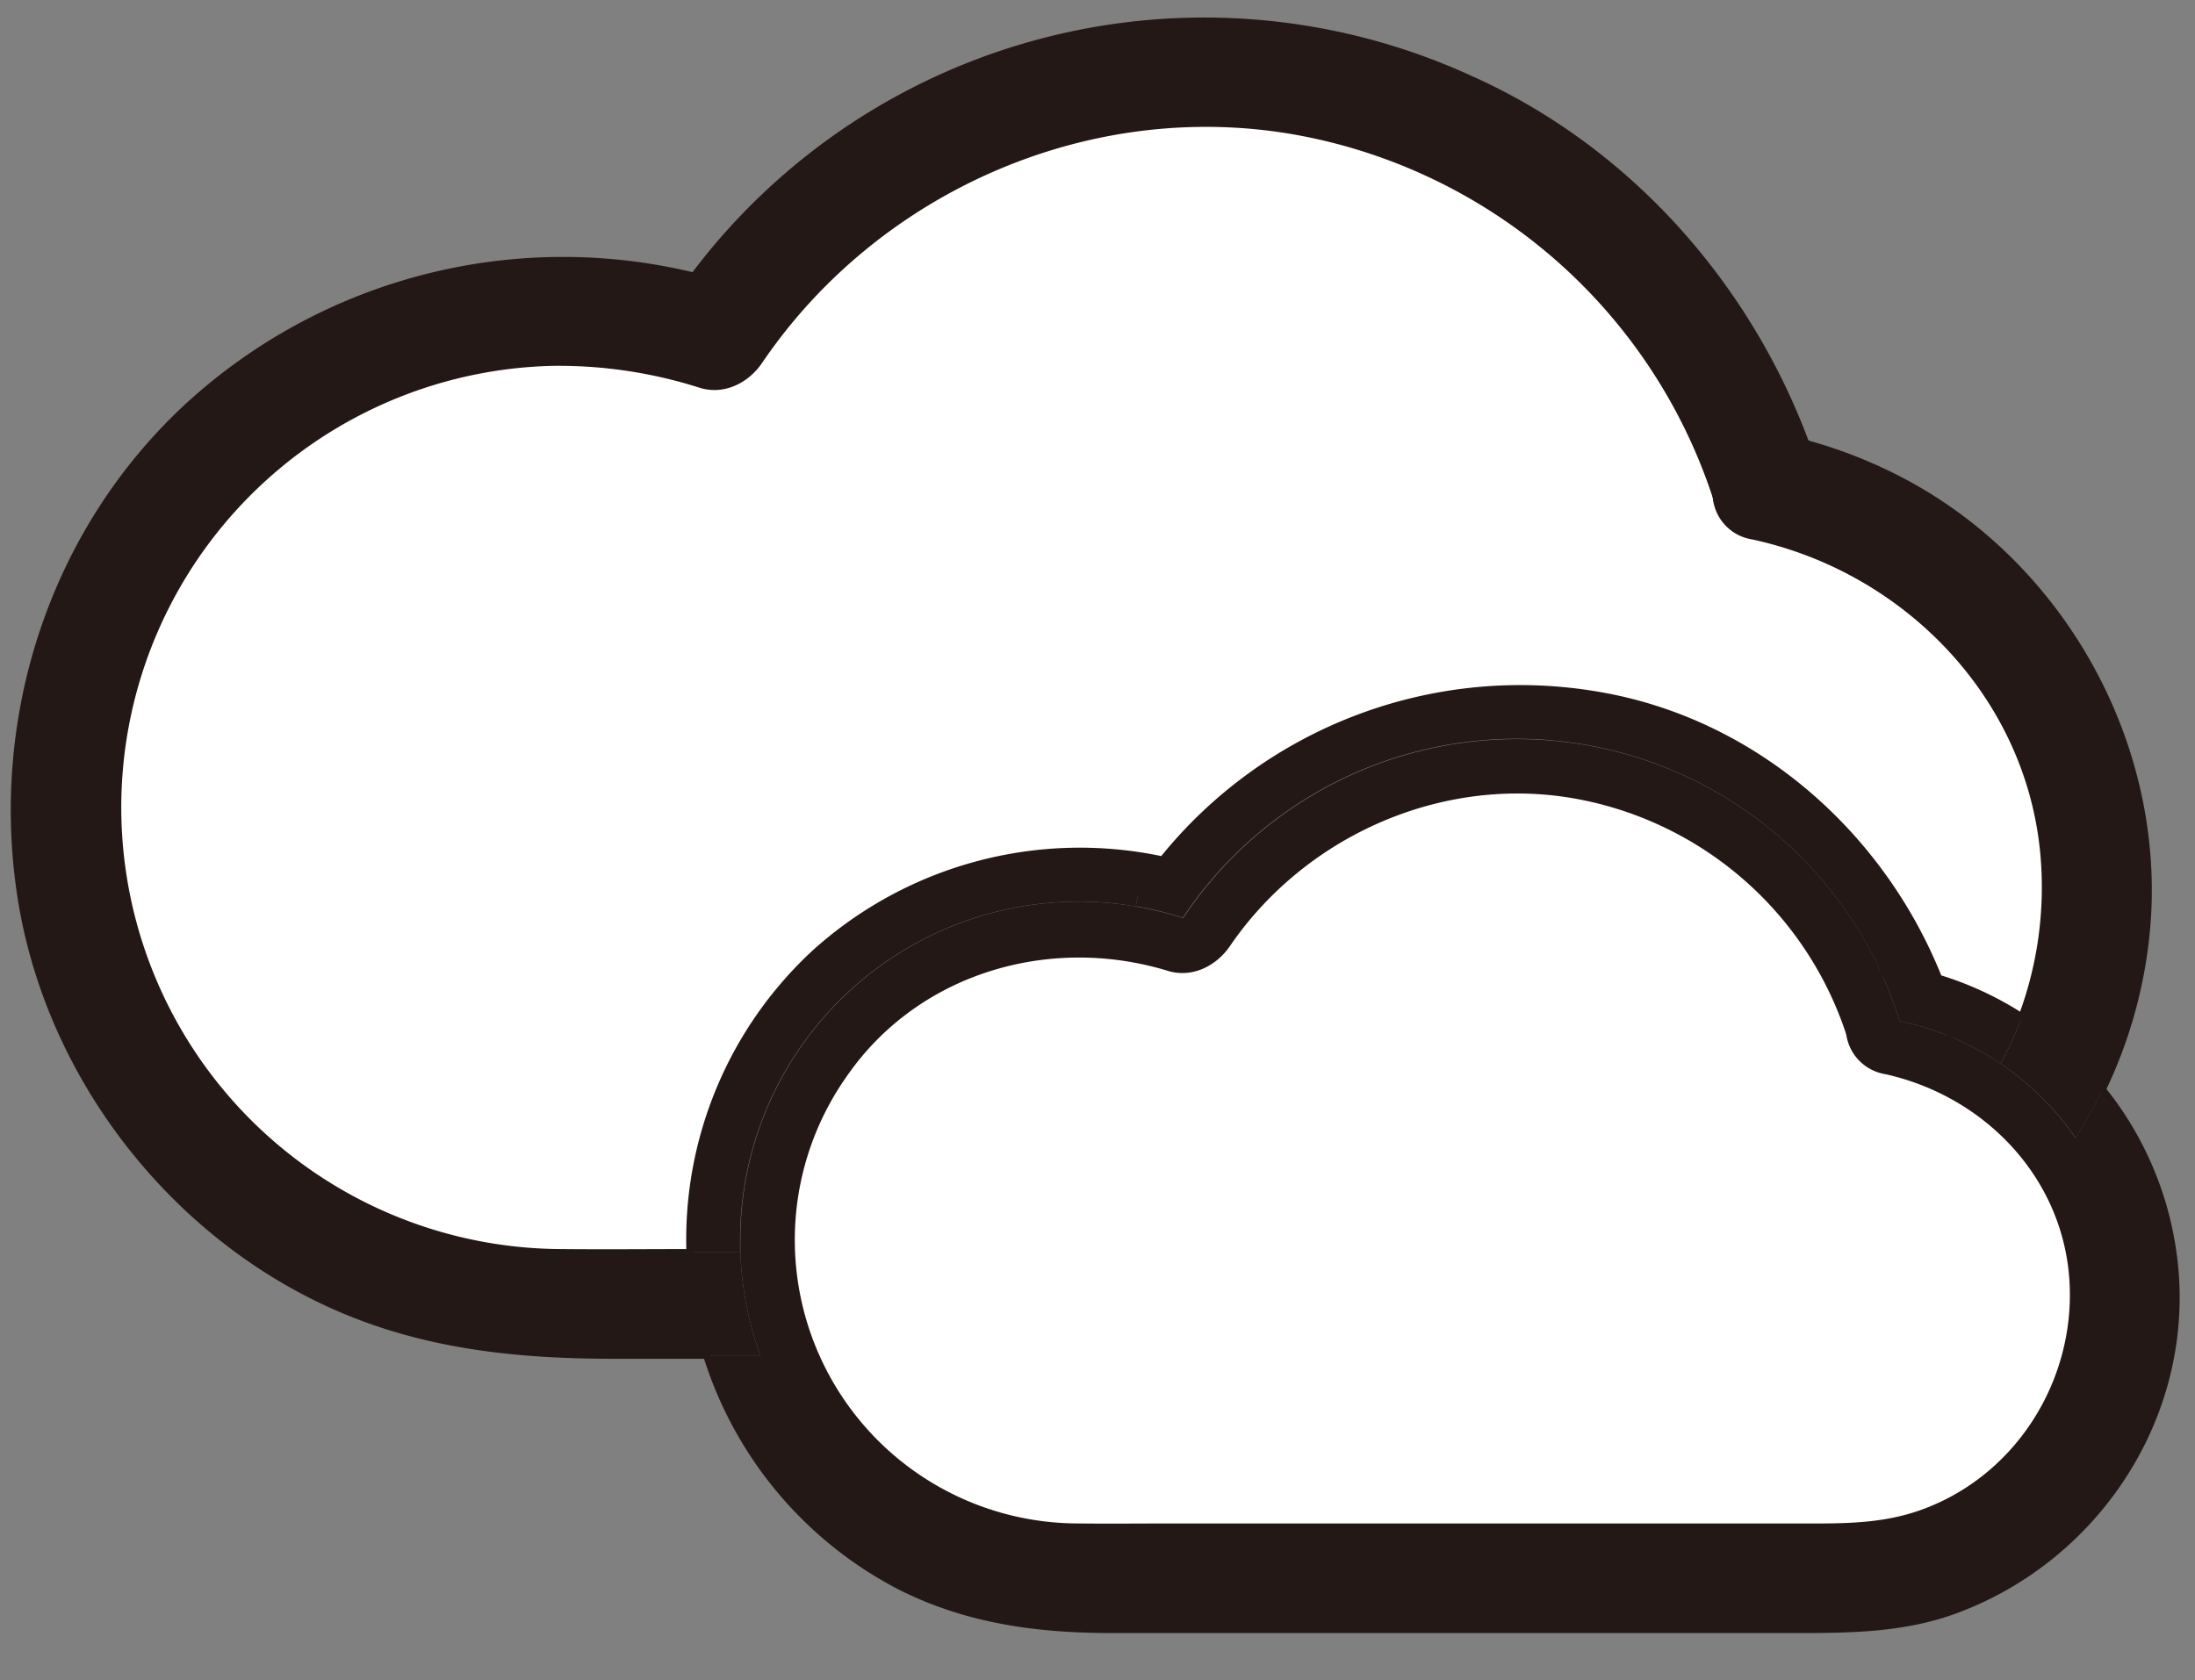 <svg width="320" height="245" xmlns="http://www.w3.org/2000/svg">

 <rect width="100%" height="100%" fill="#808080" stroke="none"/>

 <title/>
 <g>
  <title>background</title>
  <rect fill="none" id="canvas_background" height="247" width="322" y="-1" x="-1"/>
 </g>
 <g>
  <title>Layer 1</title>
  <path fill="#ffffff" id="svg_1" d="m302.24,187.682c0.49,14.52 -8.42,28.24 -22.28,33.07c-6.06,2.11 -12.13,1.91 -18.41,1.91l-90.48,0c-4.59,0 -9.19,0.05 -13.79,0a41.85,41.85 0 0 1 -34.3,-65.91c10.53,-15.33 30,-21 47.46,-15.64c3.35,1 6.62,-0.74 8.47,-3.45c11.27,-16.48 31.82,-25.42 51.57,-21.55a51.65,51.65 0 0 1 39.17,34.63a6.36,6.36 0 0 0 5.29,5.41c15.01,3.32 26.77,15.79 27.3,31.53z" class="cls-1"/>
  <path fill="#231815" id="svg_2" d="m294.75,148.302a49.45,49.45 0 0 1 11.75,10.59a66.46,66.46 0 0 1 -3.9,7.07a41.06,41.06 0 0 0 -10.94,-10.85a52.82,52.82 0 0 0 3.09,-6.81z" class="cls-2"/>
  <path fill="#ffffff" id="svg_3" d="m255.57,78.172c22.46,4.83 40.56,23.46 42.46,46.81a54,54 0 0 1 -3.24,23.32a48.15,48.15 0 0 0 -12.11,-5.63c-8.35,-21 -26.91,-37.41 -49.56,-41.28a66.9,66.9 0 0 0 -63.59,24a57.63,57.63 0 0 0 -50.56,13.47a56.91,56.91 0 0 0 -18.4,43.79c-6.23,0 -12.45,0.06 -18.67,0a64.91,64.91 0 0 1 -1.41,-129.8a68.21,68.21 0 0 1 21.73,3.24c3.33,1 6.63,-0.74 8.47,-3.45c17.29,-25.5 48.92,-39.18 79.35,-33.28a79.19,79.19 0 0 1 60.23,53.36a6.32,6.32 0 0 0 5.3,5.45z" class="cls-1"/>
  <path fill="#231815" id="svg_4" d="m294.75,148.302a52.82,52.82 0 0 1 -3.09,6.81a41.54,41.54 0 0 0 -7.35,-3.95a7,7 0 0 0 -0.14,-4.23q-0.69,-2.16 -1.53,-4.26a48.15,48.15 0 0 1 12.11,5.63z" class="cls-2"/>
  <path fill="#231815" id="svg_5" d="m284.17,146.932a7,7 0 0 1 0.14,4.23a39.79,39.79 0 0 0 -7.37,-2.24a57.91,57.91 0 0 0 -2.62,-6.87a7.51,7.51 0 0 1 4.61,-0.36c1.26,0.28 2.49,0.6 3.71,1q0.84,2.08 1.53,4.24z" class="cls-2"/>
  <path fill="#231815" id="svg_6" d="m276.94,148.922a39.79,39.79 0 0 1 7.37,2.24c-1.79,5.95 -12.15,7.34 -14.6,-0.24l-0.06,-0.18a8.31,8.31 0 0 1 4.67,-8.69a57.91,57.91 0 0 1 2.62,6.87z" class="cls-2"/>
  <path fill="#231815" id="svg_7" d="m269.71,150.922c2.45,7.58 12.81,6.19 14.6,0.24a41.54,41.54 0 0 1 7.35,3.95a41.06,41.06 0 0 1 10.91,10.85a66.46,66.46 0 0 0 3.9,-7.07a48.66,48.66 0 0 1 10.74,28.79c0.69,20.88 -12.64,39.87 -32.06,47.09c-8,3 -16.31,2.89 -24.7,2.89l-98.43,0c-10.75,0 -21,-1.36 -30.78,-6.29a57,57 0 0 1 -28.28,-33.72l7.88,0a49,49 0 0 1 -2.9,-15c0,-0.61 0,-1.22 0,-1.83a49.34,49.34 0 0 1 49.34,-49.34a50.14,50.14 0 0 1 15.21,2.4a58.44,58.44 0 0 1 101.88,8.17a8.31,8.31 0 0 0 -4.67,8.69a51.65,51.65 0 0 0 -39.17,-34.63c-19.75,-3.87 -40.3,5.07 -51.57,21.55c-1.85,2.71 -5.12,4.47 -8.47,3.45c-17.43,-5.32 -36.93,0.31 -47.46,15.64a41.85,41.85 0 0 0 34.3,65.91c4.6,0.05 9.2,0 13.79,0l90.45,0c6.28,0 12.35,0.2 18.41,-1.91c13.86,-4.83 22.77,-18.55 22.28,-33.07c-0.53,-15.74 -12.29,-28.21 -27.3,-31.53a6.36,6.36 0 0 1 -5.29,-5.41l0.04,0.18z" class="cls-2"/>
  <path fill="#231815" id="svg_8" d="m264.75,68.952c2.94,9.23 -11.54,13.15 -14.46,4c0,-0.07 -0.05,-0.14 -0.07,-0.21c-0.66,-4.68 3.17,-10.33 9.3,-9c1.25,0.27 2.5,0.58 3.74,0.92c0.53,1.4 1.03,2.83 1.49,4.29z" class="cls-2"/>
  <path fill="#231815" id="svg_9" d="m255.57,78.172a6.32,6.32 0 0 1 -5.31,-5.45c0,0.07 0.05,0.14 0.07,0.21c2.92,9.17 17.4,5.25 14.46,-4c-0.46,-1.46 -1,-2.89 -1.49,-4.32a69.37,69.37 0 0 1 14.56,5.81c23.64,12.76 38,39.69 35,66.43a68.2,68.2 0 0 1 -6.31,22a49.45,49.45 0 0 0 -11.75,-10.59a54,54 0 0 0 3.24,-23.32c-1.95,-23.31 -20.05,-41.94 -42.47,-46.77z" class="cls-2"/>
  <path fill="#231815" id="svg_10" d="m174.43,126.642c-1.64,-0.5 -3.29,-0.92 -4.94,-1.28a66.9,66.9 0 0 1 63.59,-24c22.65,3.87 41.21,20.28 49.56,41.28c-1.22,-0.38 -2.45,-0.7 -3.71,-1a7.51,7.51 0 0 0 -4.61,0.36a58.44,58.44 0 0 0 -101.88,-8.17a47.38,47.38 0 0 0 -6.86,-1.68l0.38,-2.11l8.47,-3.4z" class="cls-2"/>
  <path fill="#231815" id="svg_11" d="m174.43,126.642l-8.47,3.45q1.68,-2.46 3.53,-4.73c1.65,0.36 3.3,0.78 4.94,1.28z" class="cls-2"/>
  <path fill="#231815" id="svg_12" d="m110.84,197.652l-7.88,0a52.52,52.52 0 0 1 -1.82,-7.92a58.16,58.16 0 0 1 -0.62,-7.08l7.42,0a49,49 0 0 0 2.9,15z" class="cls-2"/>
  <path fill="#231815" id="svg_13" d="m106.16,41.632l-8.47,3.44q1.67,-2.46 3.47,-4.82c1.68,0.4 3.34,0.86 5,1.38z" class="cls-2"/>
  <path fill="#231815" id="svg_14" d="m250.22,72.722a79.19,79.19 0 0 0 -60.23,-53.37c-30.43,-5.9 -62.06,7.78 -79.35,33.28c-1.84,2.71 -5.14,4.49 -8.47,3.45a68.21,68.21 0 0 0 -21.73,-3.24a64.91,64.91 0 0 0 1.41,129.8c6.22,0.06 12.44,0 18.67,0a58.16,58.16 0 0 0 0.62,7.08a52.52,52.52 0 0 0 1.82,7.92l-13.3,0c-14.32,0 -28,-1.36 -41.3,-7.38c-23.68,-10.72 -41.31,-33.75 -45.31,-59.46c-4.11,-26.39 4.81,-53.69 24.66,-71.83a80.83,80.83 0 0 1 73.45,-18.73q-1.8,2.36 -3.47,4.82l8.47,-3.44c-1.66,-0.52 -3.32,-1 -5,-1.38a93,93 0 0 1 113.13,-28.76c22.84,10.2 40.34,29.88 49,53.14c-1.24,-0.34 -2.49,-0.65 -3.74,-0.92c-6.16,-1.35 -9.98,4.34 -9.33,9.02z" class="cls-2"/>
  <path fill="#231815" id="svg_15" d="m100.57,182.652a56.91,56.91 0 0 1 18.41,-43.82a57.63,57.63 0 0 1 50.51,-13.48q-1.84,2.26 -3.53,4.73l-0.38,2.11a47.85,47.85 0 0 0 -8.35,-0.72a49.34,49.34 0 0 0 -49.34,49.34c0,0.61 0,1.22 0,1.83l-7.32,0l0,0.01z" class="cls-2"/>
  <path stroke-miterlimit="10" stroke="#231815" fill="none" id="svg_16" d="m101.16,40.252a80.83,80.83 0 0 0 -73.45,18.73c-19.85,18.14 -28.77,45.44 -24.66,71.83c4,25.71 21.63,48.74 45.31,59.46c13.28,6 27,7.38 41.3,7.38l13.3,0" class="cls-3"/>
  <path stroke-miterlimit="10" stroke="#231815" fill="none" id="svg_17" d="m101.16,40.252c1.68,0.4 3.34,0.86 5,1.38l-8.47,3.44q1.67,-2.46 3.47,-4.82z" class="cls-3"/>
  <path stroke-miterlimit="10" stroke="#231815" fill="none" id="svg_18" d="m263.26,64.632c-8.63,-23.26 -26.13,-42.94 -49,-53.14a93,93 0 0 0 -113.1,28.76" class="cls-3"/>
  <path stroke-miterlimit="10" stroke="#231815" fill="none" id="svg_19" d="m100.57,182.652c-6.23,0 -12.45,0.06 -18.67,0a64.91,64.91 0 0 1 -1.41,-129.8a68.21,68.21 0 0 1 21.73,3.24c3.33,1 6.63,-0.74 8.47,-3.45c17.29,-25.5 48.92,-39.18 79.35,-33.28a79.19,79.19 0 0 1 60.23,53.36" class="cls-3"/>
  <path stroke-miterlimit="10" stroke="#231815" fill="none" id="svg_20" d="m250.22,72.722a6.32,6.32 0 0 0 5.31,5.45c22.46,4.83 40.56,23.46 42.46,46.81a54,54 0 0 1 -3.24,23.32" class="cls-3"/>
  <path stroke-miterlimit="10" stroke="#231815" fill="none" id="svg_21" d="m306.5,158.892a68.2,68.2 0 0 0 6.31,-22c3,-26.74 -11.35,-53.67 -35,-66.43a69.37,69.37 0 0 0 -14.56,-5.81" class="cls-3"/>
  <path stroke-miterlimit="10" stroke="#231815" fill="none" id="svg_22" d="m250.22,72.722c0,0.07 0.05,0.14 0.07,0.21c2.92,9.17 17.4,5.25 14.46,-4c-0.46,-1.46 -1,-2.89 -1.49,-4.32c-1.24,-0.34 -2.49,-0.65 -3.74,-0.92c-6.13,-1.34 -9.95,4.35 -9.3,9.03z" class="cls-3"/>
  <path stroke-miterlimit="10" stroke="#231815" fill="none" id="svg_23" d="m269.65,150.742l0.06,0.18c2.45,7.58 12.81,6.19 14.6,0.24a7,7 0 0 0 -0.14,-4.23q-0.69,-2.16 -1.53,-4.26c-8.35,-21 -26.91,-37.41 -49.56,-41.28a66.9,66.9 0 0 0 -63.59,24q-1.84,2.26 -3.53,4.73l8.47,-3.45c-1.64,-0.5 -3.29,-0.92 -4.94,-1.28a57.63,57.63 0 0 0 -50.56,13.47a56.91,56.91 0 0 0 -18.36,43.79a58.16,58.16 0 0 0 0.62,7.08a52.52,52.52 0 0 0 1.82,7.92a57,57 0 0 0 28.23,33.7c9.77,4.93 20,6.29 30.78,6.29l98.46,0c8.39,0 16.67,0.1 24.7,-2.89c19.42,-7.22 32.75,-26.21 32.06,-47.09a48.66,48.66 0 0 0 -10.74,-28.79a49.45,49.45 0 0 0 -11.75,-10.59a48.15,48.15 0 0 0 -12.11,-5.63c-1.22,-0.38 -2.45,-0.7 -3.71,-1a7.51,7.51 0 0 0 -4.61,0.36a8.31,8.31 0 0 0 -4.67,8.69" class="cls-3"/>
  <path stroke-miterlimit="10" stroke="#231815" fill="none" id="svg_24" d="m269.65,150.742a6.36,6.36 0 0 0 5.29,5.41c15,3.32 26.77,15.79 27.3,31.53c0.49,14.52 -8.42,28.24 -22.28,33.07c-6.06,2.11 -12.13,1.91 -18.41,1.91l-90.48,0c-4.59,0 -9.19,0.05 -13.79,0a41.85,41.85 0 0 1 -34.3,-65.91c10.53,-15.33 30,-21 47.46,-15.64c3.35,1 6.62,-0.74 8.47,-3.45c11.27,-16.48 31.82,-25.42 51.57,-21.55a51.65,51.65 0 0 1 39.17,34.63z" class="cls-3"/>
 </g>
</svg>